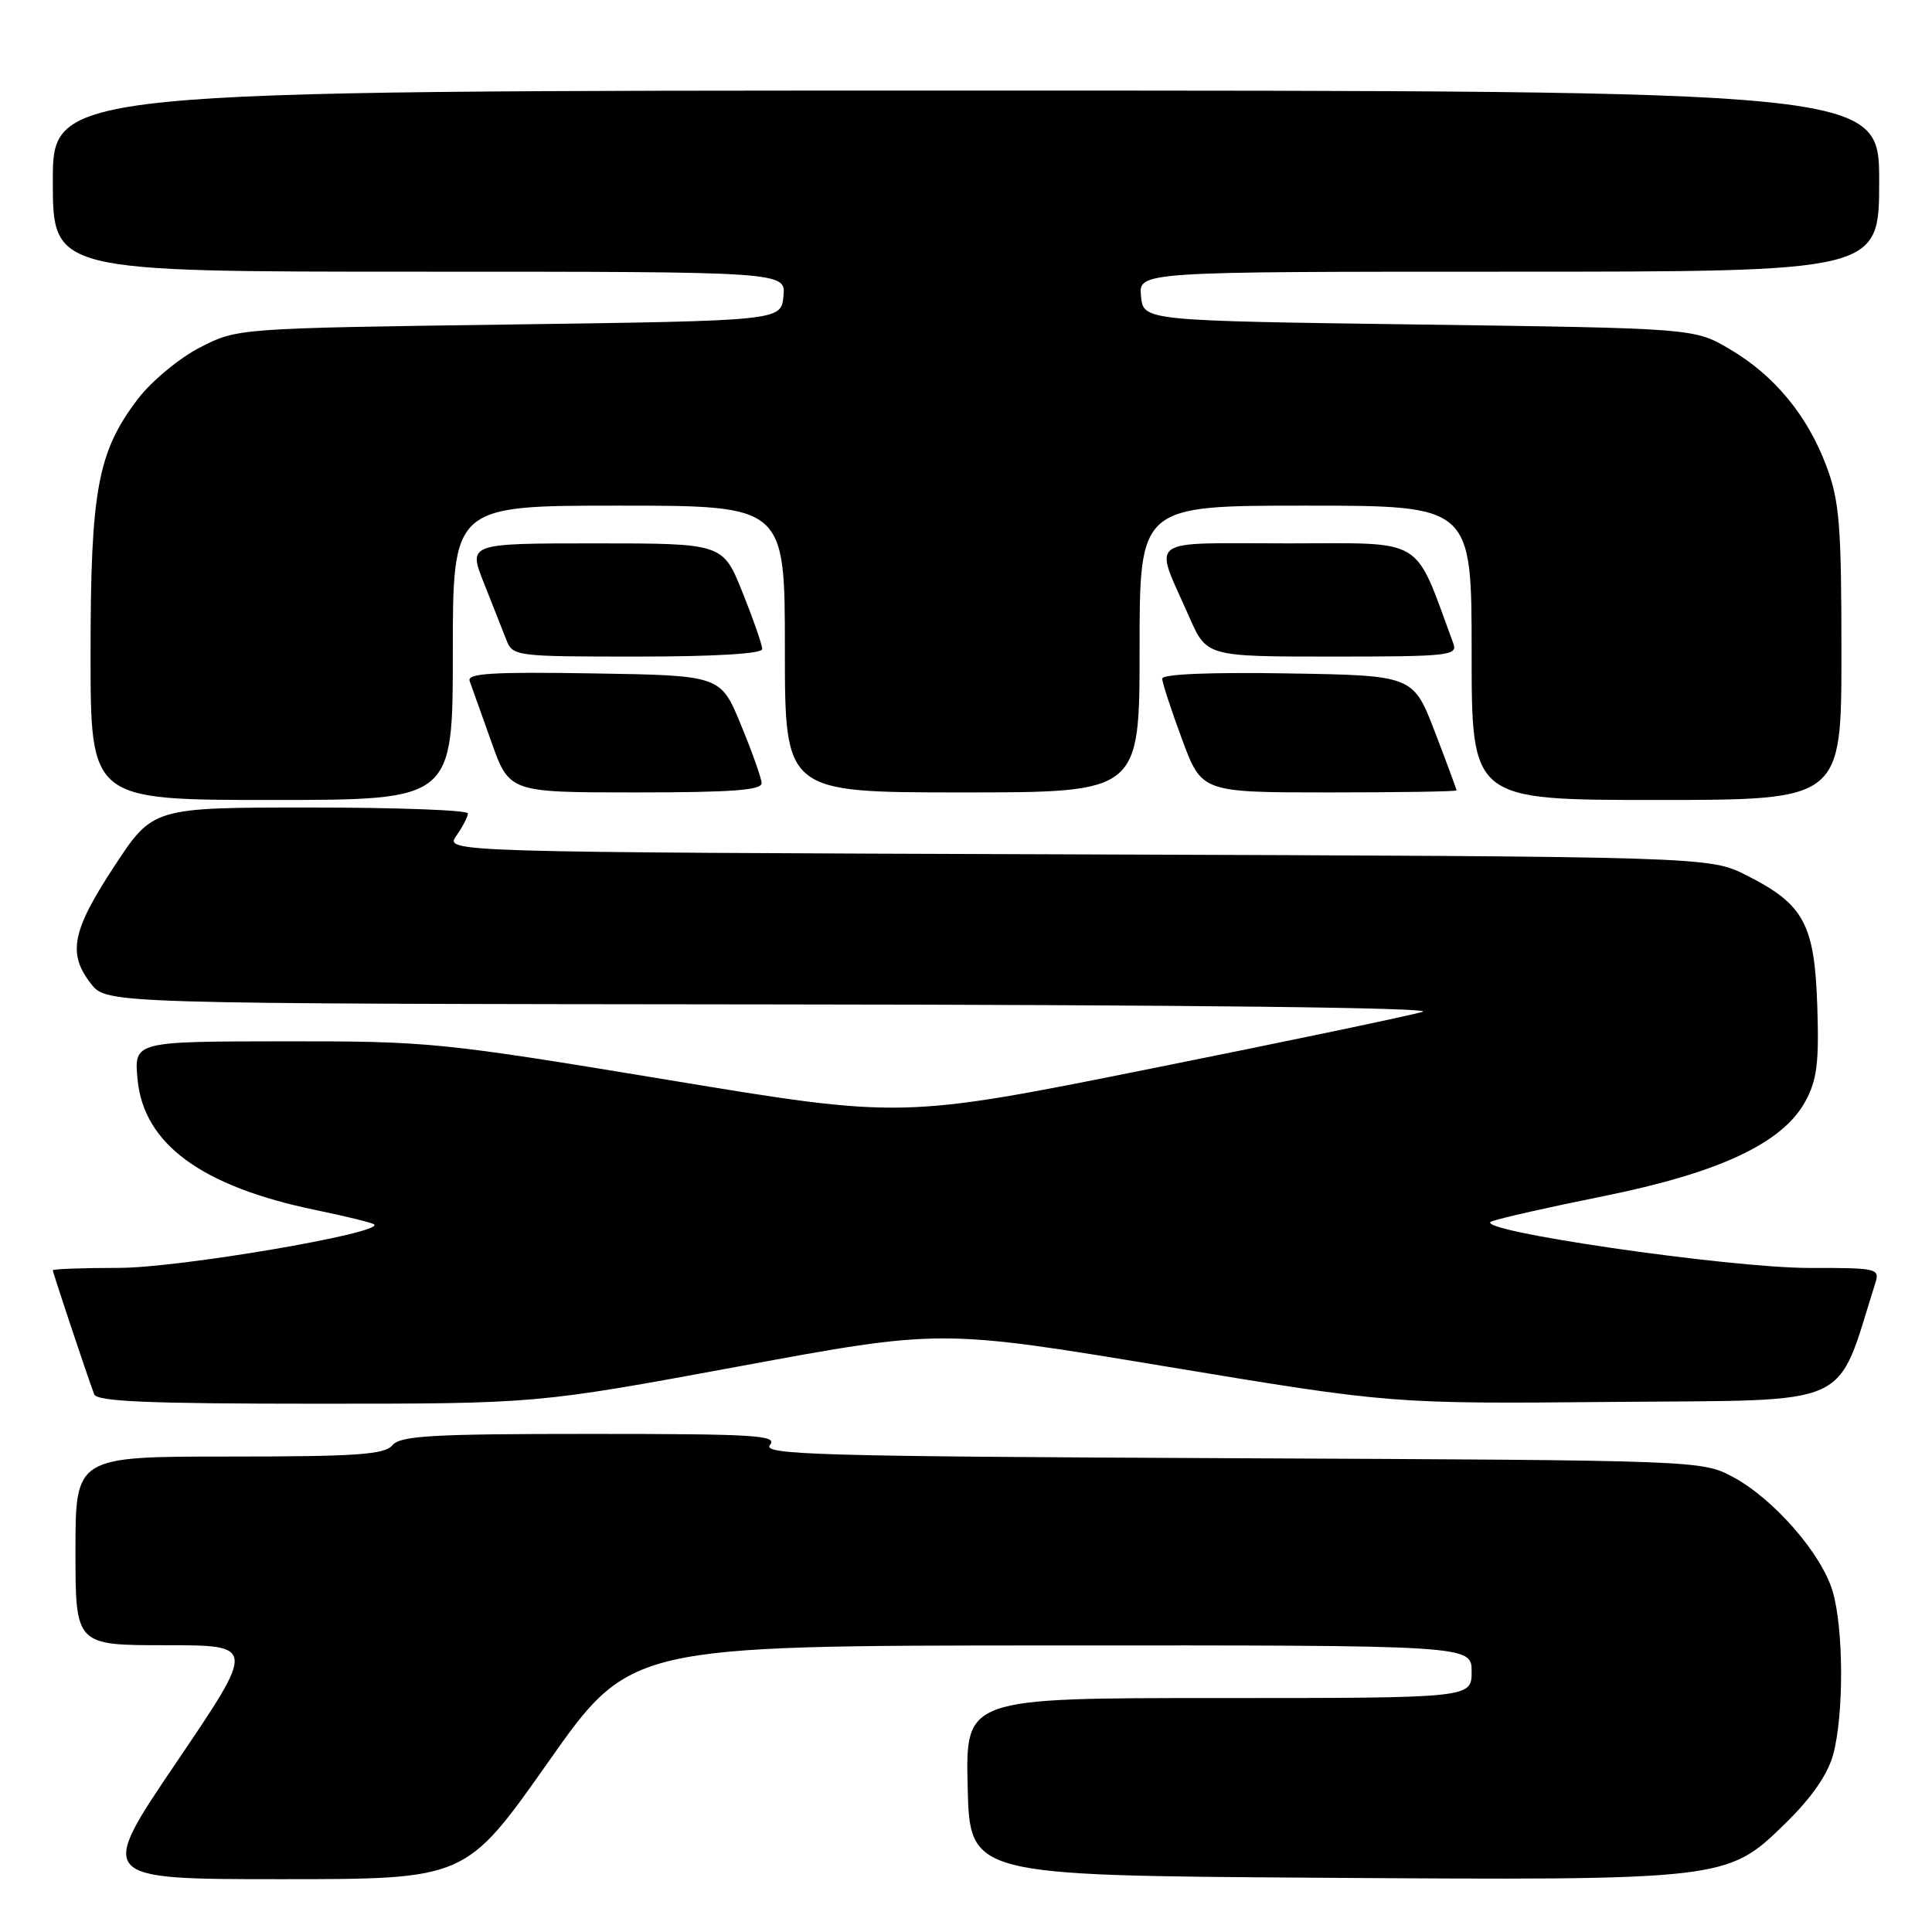 <?xml version="1.0" encoding="UTF-8" standalone="no"?>
<!DOCTYPE svg PUBLIC "-//W3C//DTD SVG 1.1//EN" "http://www.w3.org/Graphics/SVG/1.1/DTD/svg11.dtd" >
<svg xmlns="http://www.w3.org/2000/svg" xmlns:xlink="http://www.w3.org/1999/xlink" version="1.1" viewBox="0 0 256 256">
 <g >
 <path fill="currentColor"
d=" M 72.61 233.53 C 83.50 218.05 83.50 218.05 139.25 218.03 C 195.00 218.00 195.00 218.00 195.00 221.50 C 195.00 225.00 195.00 225.00 161.47 225.00 C 127.94 225.00 127.94 225.00 128.22 236.75 C 128.50 248.50 128.50 248.50 174.50 248.81 C 228.72 249.17 228.84 249.15 236.53 241.65 C 240.04 238.22 242.17 235.16 242.90 232.50 C 244.34 227.22 244.30 215.73 242.82 210.81 C 241.34 205.84 234.99 198.58 229.63 195.71 C 225.51 193.51 225.29 193.50 163.15 193.22 C 108.42 192.98 100.95 192.76 102.02 191.47 C 103.09 190.18 100.13 190.00 78.24 190.00 C 57.24 190.00 53.05 190.24 52.00 191.50 C 50.97 192.74 47.27 193.00 30.38 193.00 C 10.00 193.00 10.00 193.00 10.00 205.50 C 10.00 218.00 10.00 218.00 21.95 218.00 C 33.89 218.00 33.89 218.00 23.39 233.50 C 12.89 249.00 12.89 249.00 37.30 249.00 C 61.71 249.00 61.71 249.00 72.61 233.53 Z  M 97.89 181.06 C 124.63 176.11 124.63 176.11 154.53 181.07 C 184.42 186.03 184.42 186.03 213.87 185.76 C 246.12 185.47 243.16 186.82 248.47 170.08 C 249.11 168.07 248.81 168.00 239.82 168.01 C 229.06 168.02 194.70 163.00 197.63 161.85 C 198.66 161.44 205.35 159.93 212.50 158.49 C 227.81 155.40 236.18 151.48 239.20 145.97 C 240.76 143.12 241.05 140.85 240.80 133.32 C 240.44 122.44 239.04 119.83 231.45 116.00 C 226.50 113.50 226.50 113.50 142.72 113.21 C 58.94 112.92 58.94 112.92 60.47 110.74 C 61.31 109.54 62.00 108.21 62.00 107.78 C 62.00 107.35 52.61 107.00 41.13 107.00 C 20.25 107.00 20.25 107.00 15.13 114.81 C 9.52 123.35 8.93 126.37 12.07 130.37 C 14.15 133.00 14.15 133.00 102.82 133.09 C 157.22 133.14 190.34 133.52 188.50 134.07 C 186.85 134.57 170.65 137.96 152.50 141.60 C 119.50 148.22 119.50 148.22 88.50 143.09 C 58.44 138.12 56.90 137.96 37.62 137.98 C 17.75 138.00 17.75 138.00 18.23 143.05 C 19.05 151.60 26.72 157.21 41.84 160.34 C 45.88 161.17 49.37 162.03 49.59 162.25 C 50.74 163.40 23.65 168.01 15.75 168.00 C 10.94 168.00 7.00 168.15 7.00 168.32 C 7.00 168.63 11.43 181.93 12.48 184.75 C 12.83 185.71 19.67 186.00 42.04 186.00 C 71.15 186.00 71.15 186.00 97.89 181.06 Z  M 60.00 86.50 C 60.00 67.00 60.00 67.00 82.00 67.00 C 104.00 67.00 104.00 67.00 104.00 86.00 C 104.00 105.00 104.00 105.00 127.50 105.00 C 151.00 105.00 151.00 105.00 151.00 86.00 C 151.00 67.00 151.00 67.00 173.00 67.00 C 195.00 67.00 195.00 67.00 195.00 86.50 C 195.00 106.00 195.00 106.00 219.50 106.00 C 244.00 106.00 244.00 106.00 244.00 86.54 C 244.00 69.59 243.74 66.39 242.02 61.79 C 239.50 55.05 235.11 49.73 229.18 46.25 C 224.50 43.50 224.50 43.50 188.00 43.00 C 151.50 42.50 151.50 42.50 151.19 39.25 C 150.87 36.00 150.87 36.00 199.94 36.00 C 249.00 36.00 249.00 36.00 249.00 24.00 C 249.00 12.00 249.00 12.00 128.00 12.00 C 7.00 12.00 7.00 12.00 7.00 24.00 C 7.00 36.00 7.00 36.00 55.56 36.00 C 104.13 36.00 104.13 36.00 103.81 39.25 C 103.50 42.50 103.50 42.50 67.47 43.00 C 31.44 43.50 31.44 43.50 26.48 46.05 C 23.75 47.46 20.07 50.51 18.28 52.85 C 12.94 59.86 12.00 64.90 12.00 86.68 C 12.00 106.00 12.00 106.00 36.00 106.00 C 60.00 106.00 60.00 106.00 60.00 86.50 Z  M 100.92 103.75 C 100.88 103.06 99.64 99.58 98.16 96.00 C 95.48 89.50 95.48 89.50 78.62 89.23 C 65.30 89.01 61.86 89.22 62.23 90.23 C 62.48 90.93 63.77 94.54 65.09 98.25 C 67.48 105.00 67.48 105.00 84.24 105.00 C 97.02 105.00 100.98 104.70 100.92 103.75 Z  M 193.00 104.73 C 193.00 104.59 191.71 101.10 190.13 96.98 C 187.25 89.50 187.25 89.50 170.63 89.23 C 160.40 89.06 154.00 89.32 154.00 89.92 C 154.00 90.45 155.18 94.06 156.62 97.94 C 159.23 105.00 159.23 105.00 176.12 105.00 C 185.40 105.00 193.00 104.88 193.00 104.73 Z  M 101.00 86.01 C 101.00 85.47 99.83 82.09 98.39 78.51 C 95.79 72.00 95.79 72.00 78.91 72.00 C 62.03 72.00 62.03 72.00 64.12 77.25 C 65.26 80.14 66.60 83.51 67.08 84.75 C 67.93 86.96 68.26 87.00 84.48 87.00 C 94.71 87.00 101.00 86.62 101.00 86.01 Z  M 192.57 85.25 C 187.25 70.88 189.11 72.00 170.69 72.00 C 151.50 72.00 152.85 71.00 157.58 81.75 C 159.89 87.00 159.89 87.00 176.55 87.00 C 192.00 87.00 193.17 86.87 192.57 85.25 Z "/>
</g>
</svg>